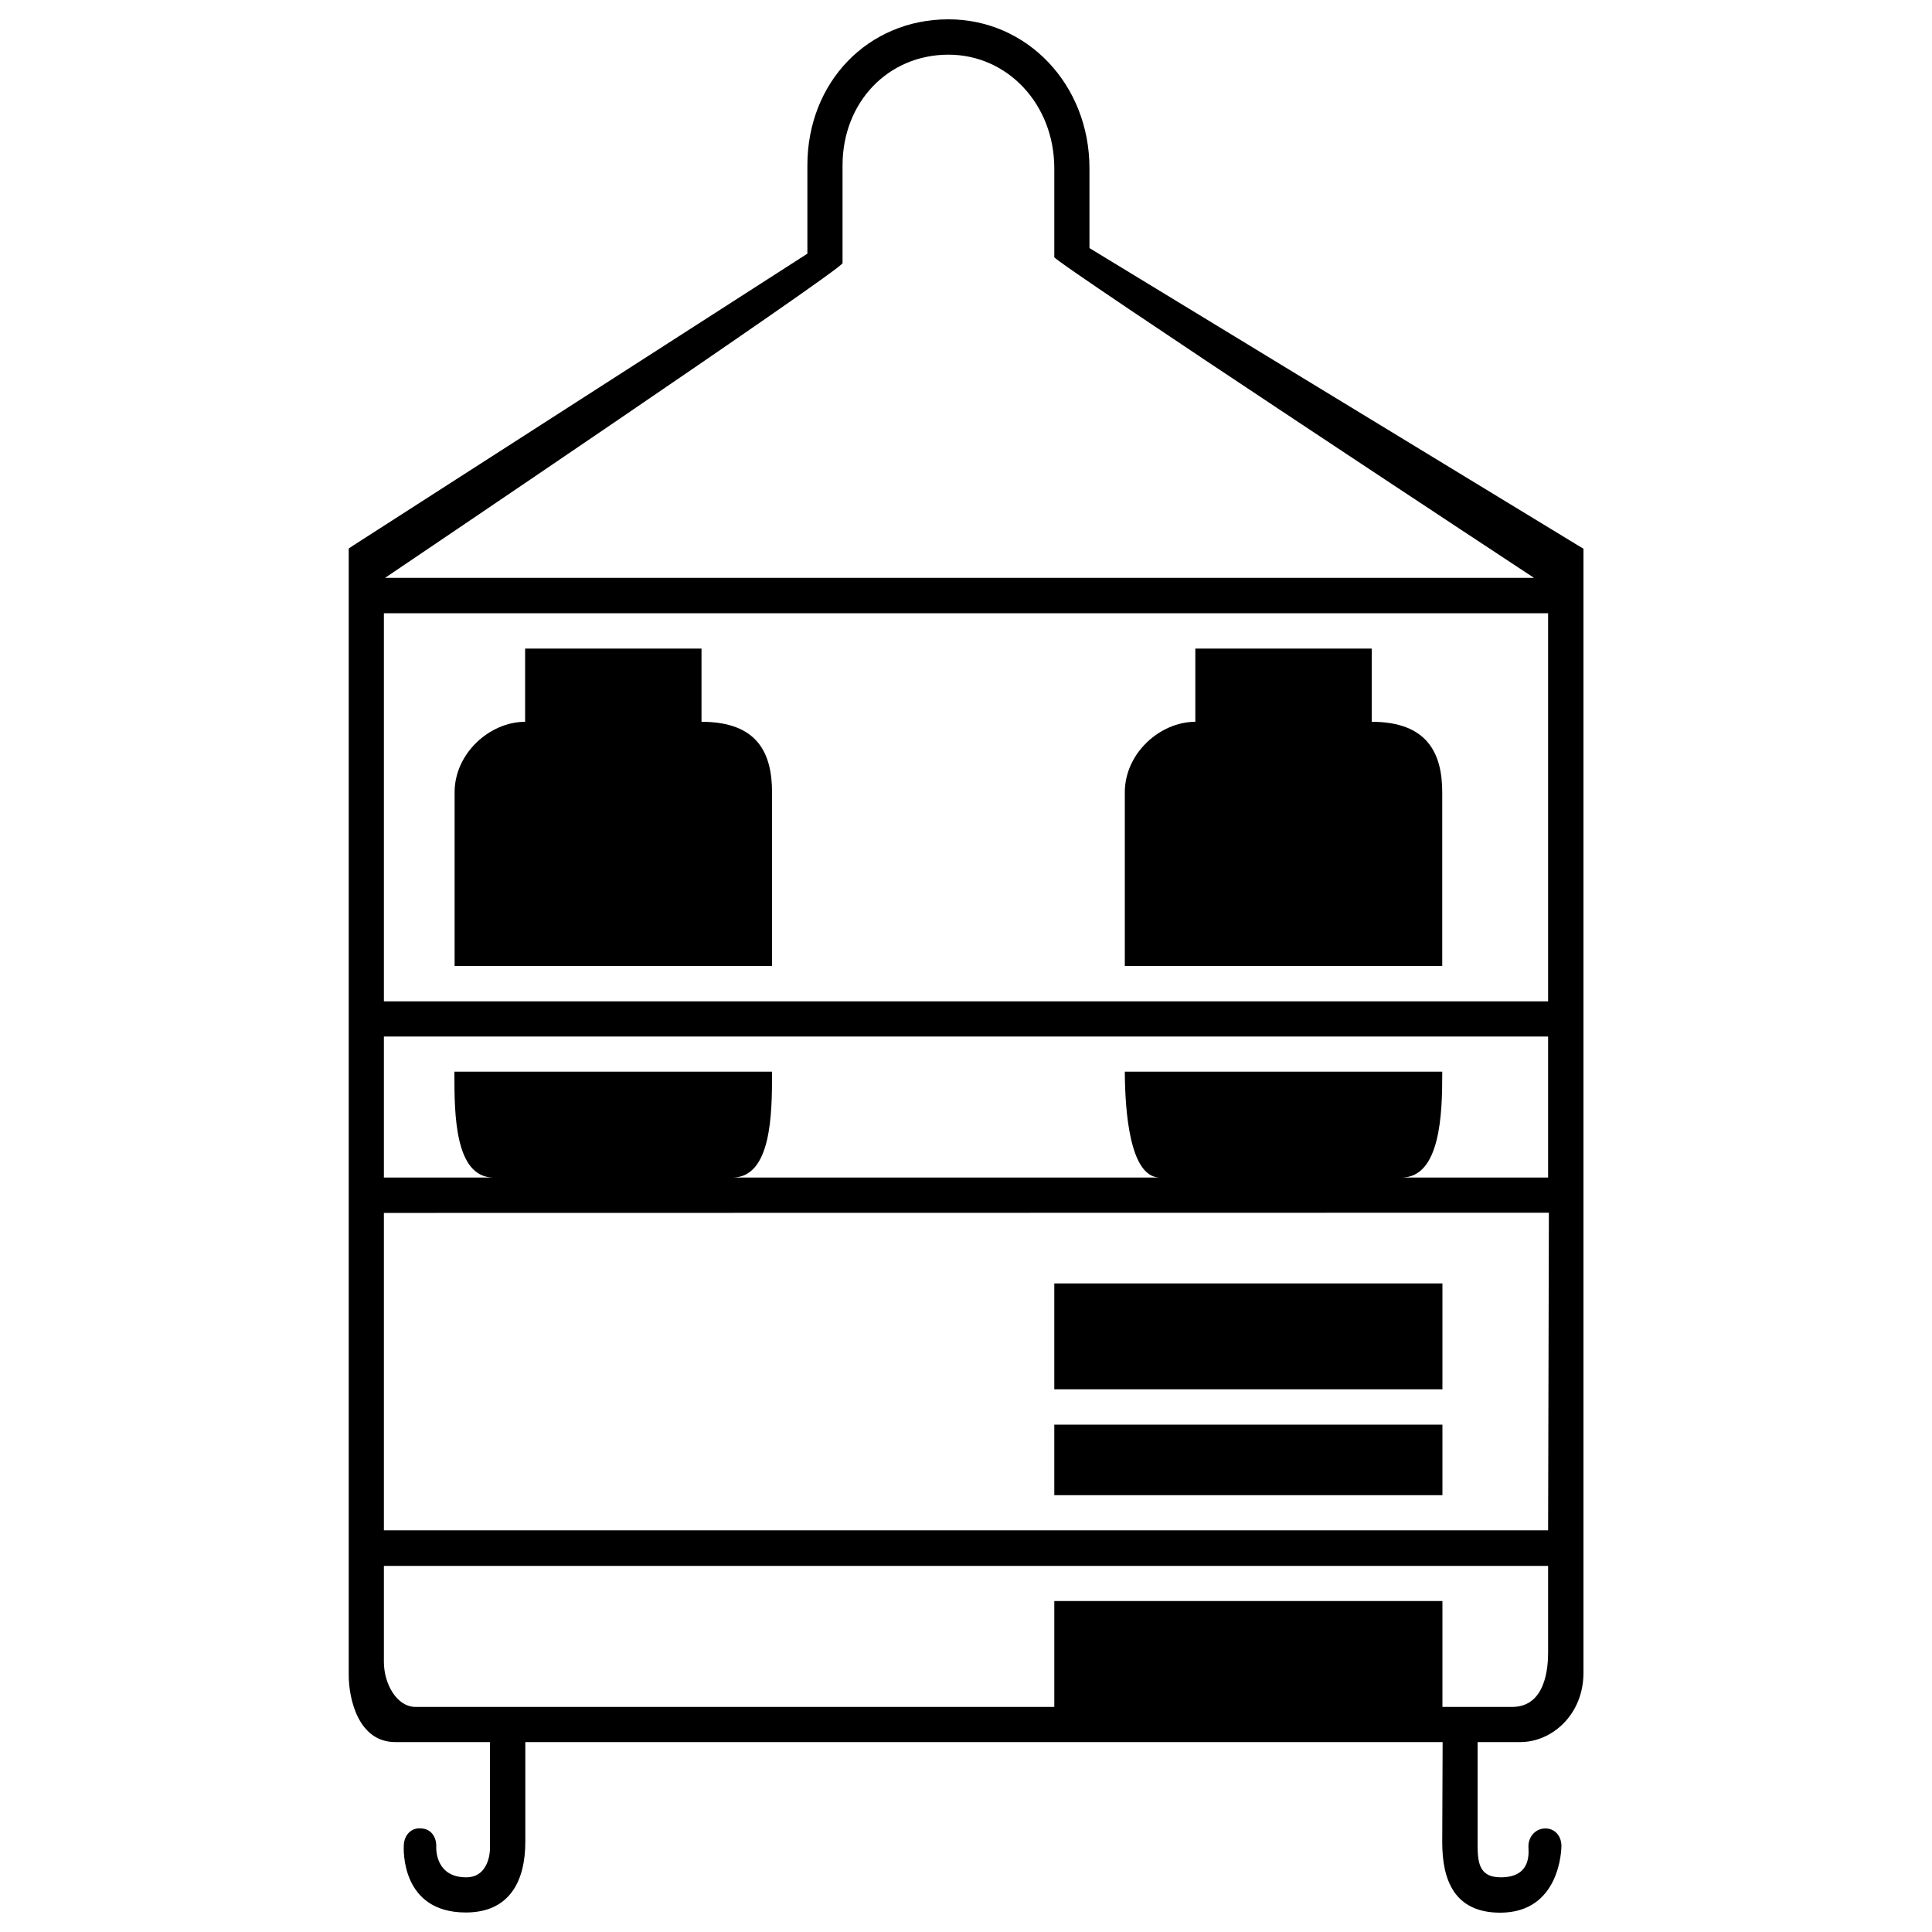 <?xml version="1.0" encoding="utf-8"?>
<!-- Svg Vector Icons : http://www.onlinewebfonts.com/icon -->
<!DOCTYPE svg PUBLIC "-//W3C//DTD SVG 1.1//EN" "http://www.w3.org/Graphics/SVG/1.1/DTD/svg11.dtd">
<svg version="1.1" xmlns="http://www.w3.org/2000/svg" xmlns:xlink="http://www.w3.org/1999/xlink" x="0px" y="0px" viewBox="0 0 1000 1000" enable-background="new 0 0 1000 1000" xml:space="preserve">
<g><g><g><path d="M399.6,410.1c0-20.2-7.4-36.5-36.5-36.5v-37.9h-91.3v37.9c-18.3,0-36.5,16.3-36.5,36.5V500h164.3V410.1z"/><path d="M746.5,410.1c0-20.2-7.7-36.5-36.5-36.5v-37.9h-91.3v37.9c-18.3,0-36.5,16.3-36.5,36.5V500h164.3V410.1z"/><rect x="545.7" y="737.4" width="200.9" height="36.5"/><rect x="545.7" y="664.3" width="200.9" height="54.8"/><path d="M746.5,953.6c0,19.1,6,36.4,30,36.4c31.1,0,31.7-33,31.7-34.7c-0.1-5-3.4-9-8.5-8.9c-5,0.1-8.6,4.3-8.6,9.3c0,2.5,2.1,16-14.3,16c-11.9,0-12-8.7-12-18.3v-51.7h22.1c16.4,0,32.7-14.2,32.7-35.9v-54v-18.3v-9.1v-18.3v-9.1V579.1v-41.2v-18.3v-9.1v-18.3v-9.1V287.8v-3.8l-2.7-1.6L563.9,128.4V87.1c0-43.2-32.1-77.1-73-77.1c-41.6,0-73,32.5-73,75.6v45.7L182.9,282.3l-2.4,1.6v4.2v195.1v18.3v18.3v18.3v41.2v177.9v18.3v18.3v18.3V867c0,12.2,4.9,34.7,24.1,34.7h49v55.4c0,0.7-0.3,14.6-12.3,14.6c-15.2,0-15.6-13.5-15.5-15.8c0.2-5-2.7-9.3-7.7-9.5c-5.4-0.6-8.9,3.6-9.1,8.7c-0.1,1.7-1.7,34.8,32.1,34.8c22.8,0,30.8-16.5,30.8-36.5v-51.7h286.2h188.6L746.5,953.6L746.5,953.6z M436.1,136.2V85.6c0-32.7,23.6-57.3,54.8-57.3c30.7,0,54.8,25.8,54.8,58.8v46c0,2.5,248.3,166,248.3,166H199.3C199.3,299.1,436.1,139.3,436.1,136.2z M198.7,483.2V317.4h602.6v165.8v35.1h-42.5H594.4H411.8H247.5h-48.8V483.2z M198.7,537.9v-1.4h48.8h164.3h389.5v73h-75.9c20.2,0,21.1-33.2,21.1-53.4v-1.4H582.2c0.1,20.3,2.5,54.8,18.2,54.8H379.1c20.2,0,20.5-33.2,20.5-53.4v-1.4H235.2v1.4c0,20.2,0.1,53.4,20.3,53.4h-56.8L198.7,537.9L198.7,537.9z M198.7,757.1V627.8c0,0,21.5,0,27.2,0l575.8-0.1l-0.4,164.4h-42.5H557.9H198.7V757.1z M545.7,828.7v54.8H215.1c-9.7,0-16.4-11.9-16.4-23.3v-48.3v-1.4h359.2h200.9h42.5v1.4v43.4c0,7.4-1.1,28.2-18.6,28.2h-36.1v-54.8H545.7z"/><path d="M582.2,554.8L582.2,554.8c0-0.3,0-0.6,0-0.9V554.8z"/></g></g><g></g><g></g><g></g><g></g><g></g><g></g><g></g><g></g><g></g><g></g><g></g><g></g><g></g><g></g><g></g></g>
</svg>